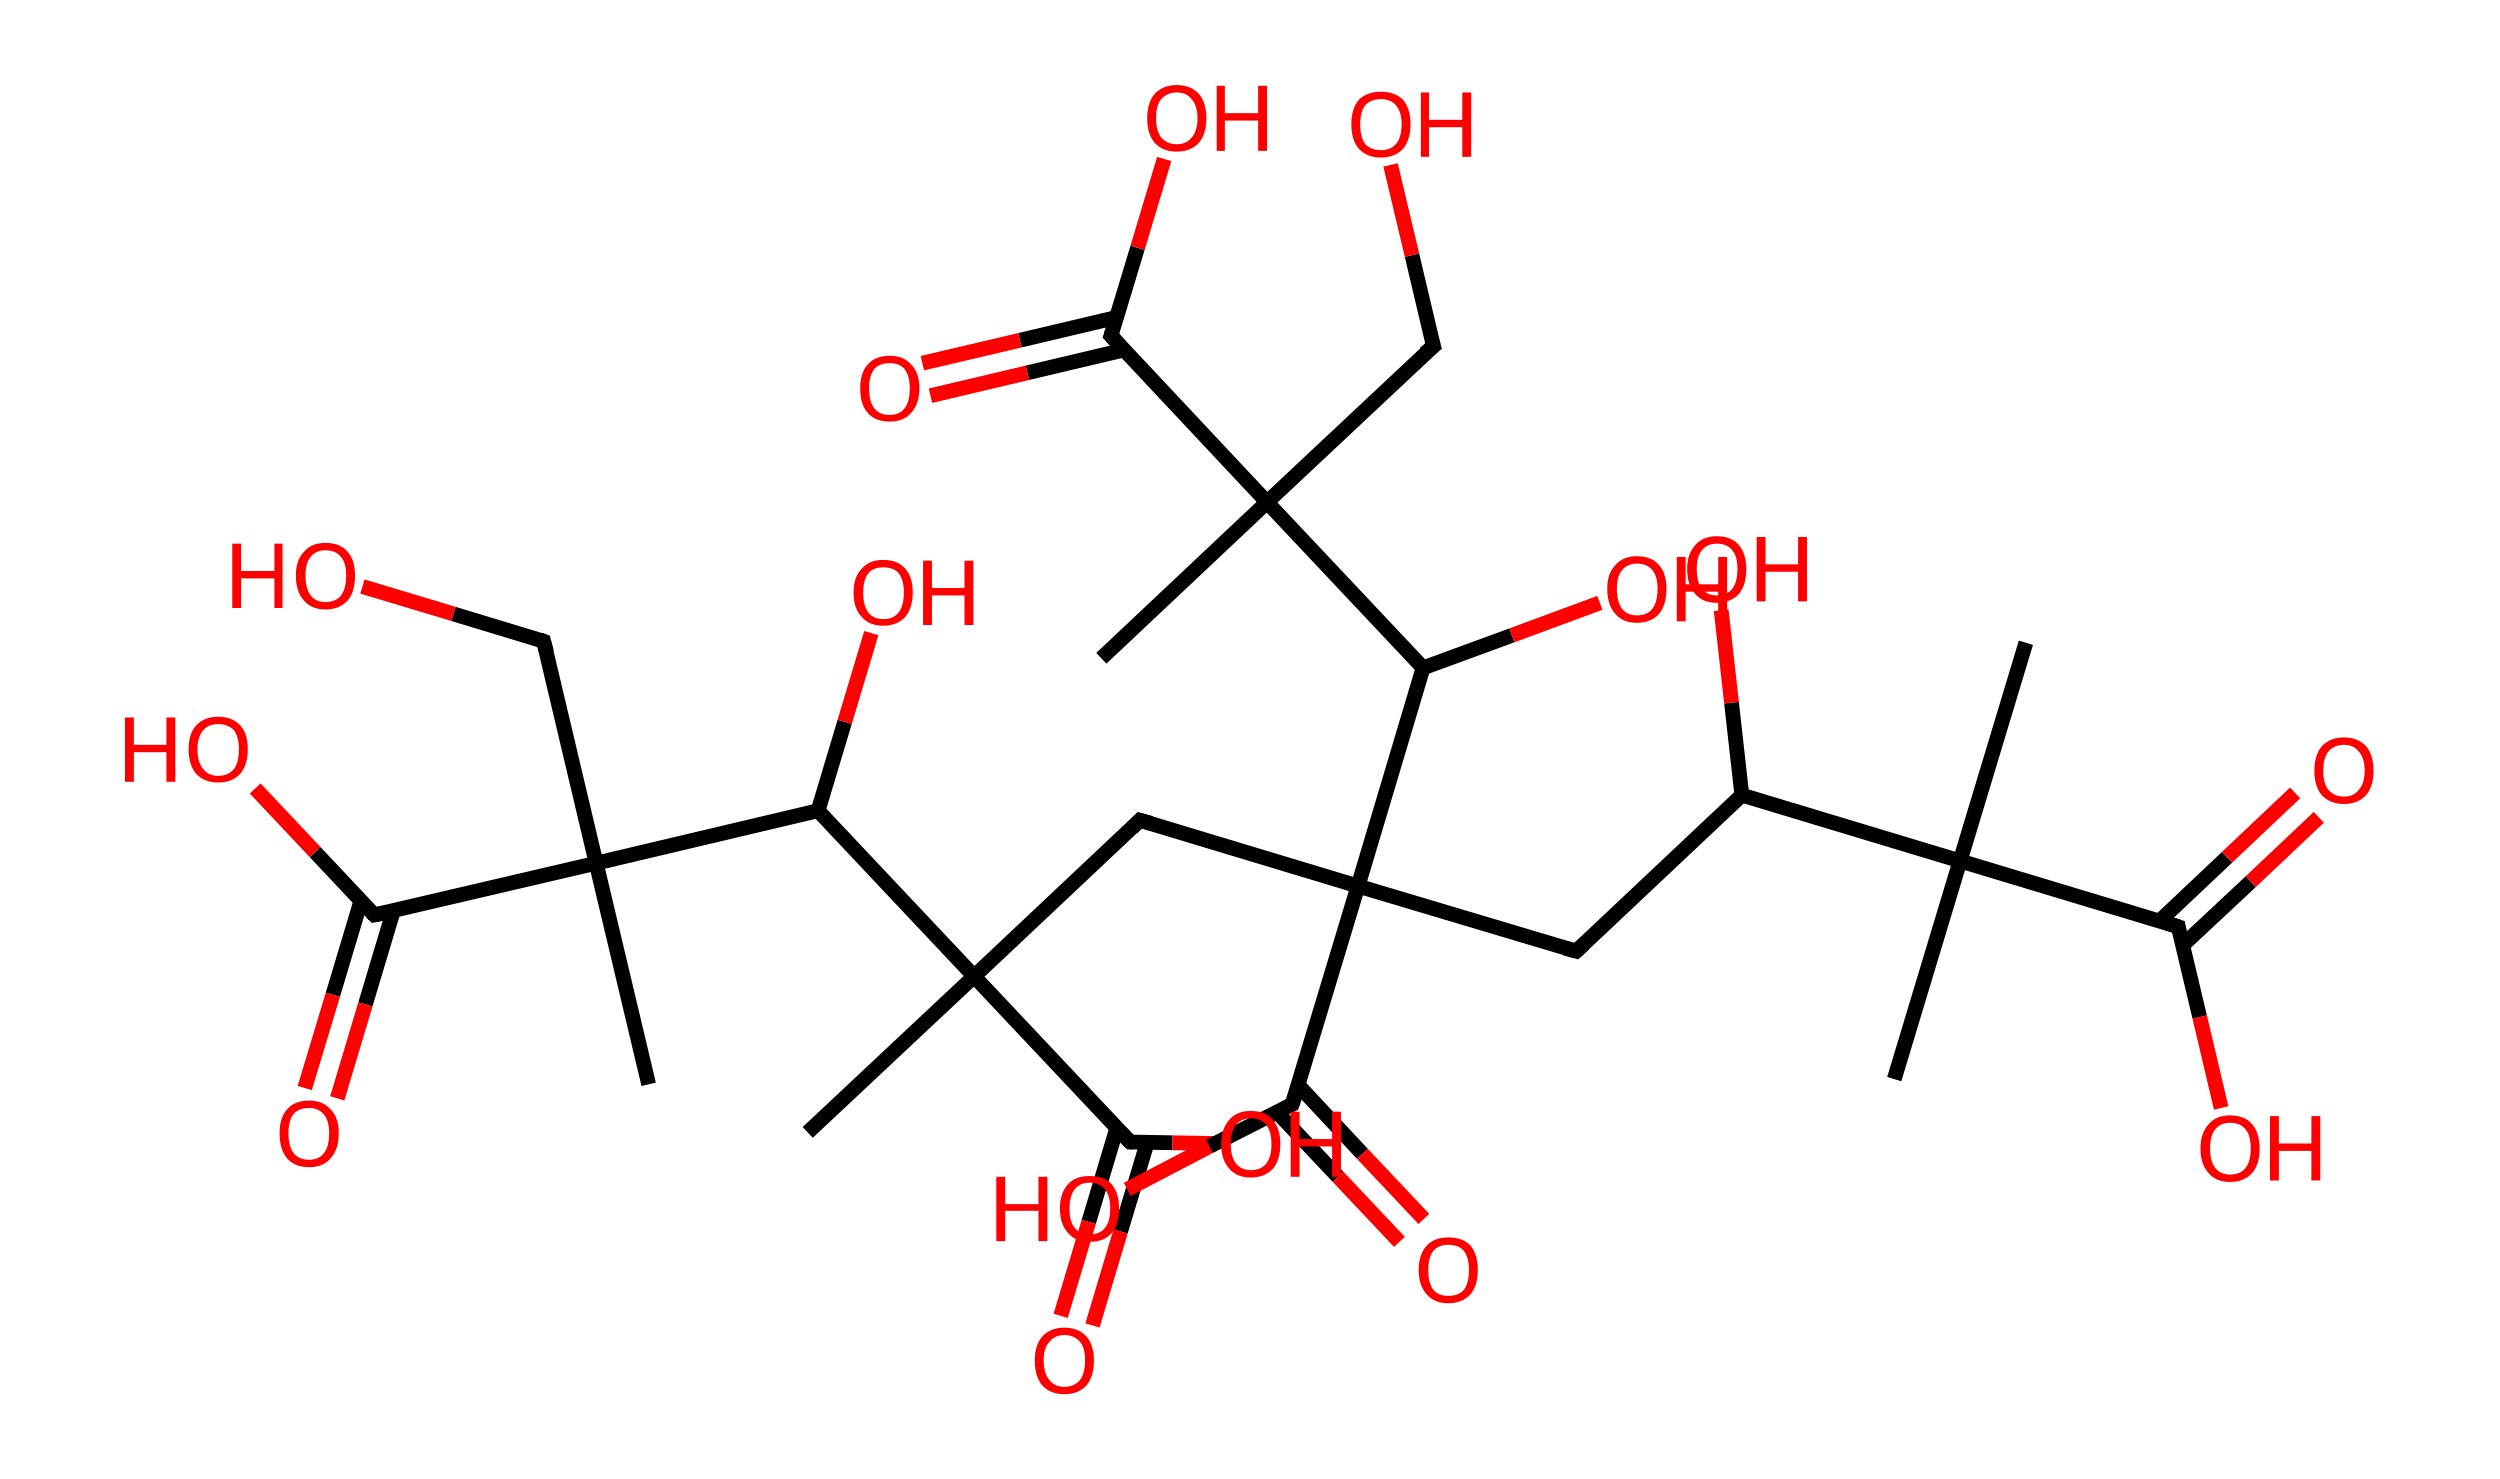 <?xml version='1.0' encoding='ASCII' standalone='yes'?>
<svg xmlns="http://www.w3.org/2000/svg" xmlns:rdkit="http://www.rdkit.org/xml" xmlns:xlink="http://www.w3.org/1999/xlink" version="1.1" baseProfile="full" xml:space="preserve" width="338px" height="200px" viewBox="0 0 338 200">
<!-- END OF HEADER -->
<rect style="opacity:1.0;fill:#FFFFFF;stroke:none" width="338.0" height="200.0" x="0.0" y="0.0"> </rect>
<path class="bond-0 atom-0 atom-1" d="M 273.9,86.9 L 265.0,116.4" style="fill:none;fill-rule:evenodd;stroke:#000000;stroke-width:2.0px;stroke-linecap:butt;stroke-linejoin:miter;stroke-opacity:1"/>
<path class="bond-1 atom-1 atom-2" d="M 265.0,116.4 L 256.1,145.9" style="fill:none;fill-rule:evenodd;stroke:#000000;stroke-width:2.0px;stroke-linecap:butt;stroke-linejoin:miter;stroke-opacity:1"/>
<path class="bond-2 atom-1 atom-3" d="M 265.0,116.4 L 294.5,125.3" style="fill:none;fill-rule:evenodd;stroke:#000000;stroke-width:2.0px;stroke-linecap:butt;stroke-linejoin:miter;stroke-opacity:1"/>
<path class="bond-3 atom-3 atom-4" d="M 295.1,127.8 L 304.3,119.2" style="fill:none;fill-rule:evenodd;stroke:#000000;stroke-width:2.0px;stroke-linecap:butt;stroke-linejoin:miter;stroke-opacity:1"/>
<path class="bond-3 atom-3 atom-4" d="M 304.3,119.2 L 313.5,110.5" style="fill:none;fill-rule:evenodd;stroke:#FF0000;stroke-width:2.0px;stroke-linecap:butt;stroke-linejoin:miter;stroke-opacity:1"/>
<path class="bond-3 atom-3 atom-4" d="M 292.0,124.5 L 301.1,115.9" style="fill:none;fill-rule:evenodd;stroke:#000000;stroke-width:2.0px;stroke-linecap:butt;stroke-linejoin:miter;stroke-opacity:1"/>
<path class="bond-3 atom-3 atom-4" d="M 301.1,115.9 L 310.3,107.2" style="fill:none;fill-rule:evenodd;stroke:#FF0000;stroke-width:2.0px;stroke-linecap:butt;stroke-linejoin:miter;stroke-opacity:1"/>
<path class="bond-4 atom-3 atom-5" d="M 294.5,125.3 L 297.4,137.5" style="fill:none;fill-rule:evenodd;stroke:#000000;stroke-width:2.0px;stroke-linecap:butt;stroke-linejoin:miter;stroke-opacity:1"/>
<path class="bond-4 atom-3 atom-5" d="M 297.4,137.5 L 300.3,149.8" style="fill:none;fill-rule:evenodd;stroke:#FF0000;stroke-width:2.0px;stroke-linecap:butt;stroke-linejoin:miter;stroke-opacity:1"/>
<path class="bond-5 atom-1 atom-6" d="M 265.0,116.4 L 235.5,107.5" style="fill:none;fill-rule:evenodd;stroke:#000000;stroke-width:2.0px;stroke-linecap:butt;stroke-linejoin:miter;stroke-opacity:1"/>
<path class="bond-6 atom-6 atom-7" d="M 235.5,107.5 L 234.1,95.0" style="fill:none;fill-rule:evenodd;stroke:#000000;stroke-width:2.0px;stroke-linecap:butt;stroke-linejoin:miter;stroke-opacity:1"/>
<path class="bond-6 atom-6 atom-7" d="M 234.1,95.0 L 232.7,82.5" style="fill:none;fill-rule:evenodd;stroke:#FF0000;stroke-width:2.0px;stroke-linecap:butt;stroke-linejoin:miter;stroke-opacity:1"/>
<path class="bond-7 atom-6 atom-8" d="M 235.5,107.5 L 213.1,128.6" style="fill:none;fill-rule:evenodd;stroke:#000000;stroke-width:2.0px;stroke-linecap:butt;stroke-linejoin:miter;stroke-opacity:1"/>
<path class="bond-8 atom-8 atom-9" d="M 213.1,128.6 L 183.6,119.8" style="fill:none;fill-rule:evenodd;stroke:#000000;stroke-width:2.0px;stroke-linecap:butt;stroke-linejoin:miter;stroke-opacity:1"/>
<path class="bond-9 atom-9 atom-10" d="M 183.6,119.8 L 154.1,110.9" style="fill:none;fill-rule:evenodd;stroke:#000000;stroke-width:2.0px;stroke-linecap:butt;stroke-linejoin:miter;stroke-opacity:1"/>
<path class="bond-10 atom-10 atom-11" d="M 154.1,110.9 L 131.7,132.0" style="fill:none;fill-rule:evenodd;stroke:#000000;stroke-width:2.0px;stroke-linecap:butt;stroke-linejoin:miter;stroke-opacity:1"/>
<path class="bond-11 atom-11 atom-12" d="M 131.7,132.0 L 109.2,153.1" style="fill:none;fill-rule:evenodd;stroke:#000000;stroke-width:2.0px;stroke-linecap:butt;stroke-linejoin:miter;stroke-opacity:1"/>
<path class="bond-12 atom-11 atom-13" d="M 131.7,132.0 L 152.8,154.4" style="fill:none;fill-rule:evenodd;stroke:#000000;stroke-width:2.0px;stroke-linecap:butt;stroke-linejoin:miter;stroke-opacity:1"/>
<path class="bond-13 atom-13 atom-14" d="M 151.0,152.5 L 147.2,165.2" style="fill:none;fill-rule:evenodd;stroke:#000000;stroke-width:2.0px;stroke-linecap:butt;stroke-linejoin:miter;stroke-opacity:1"/>
<path class="bond-13 atom-13 atom-14" d="M 147.2,165.2 L 143.4,177.9" style="fill:none;fill-rule:evenodd;stroke:#FF0000;stroke-width:2.0px;stroke-linecap:butt;stroke-linejoin:miter;stroke-opacity:1"/>
<path class="bond-13 atom-13 atom-14" d="M 155.1,154.5 L 151.5,166.5" style="fill:none;fill-rule:evenodd;stroke:#000000;stroke-width:2.0px;stroke-linecap:butt;stroke-linejoin:miter;stroke-opacity:1"/>
<path class="bond-13 atom-13 atom-14" d="M 151.5,166.5 L 147.7,179.2" style="fill:none;fill-rule:evenodd;stroke:#FF0000;stroke-width:2.0px;stroke-linecap:butt;stroke-linejoin:miter;stroke-opacity:1"/>
<path class="bond-14 atom-13 atom-15" d="M 152.8,154.4 L 158.5,154.5" style="fill:none;fill-rule:evenodd;stroke:#000000;stroke-width:2.0px;stroke-linecap:butt;stroke-linejoin:miter;stroke-opacity:1"/>
<path class="bond-14 atom-13 atom-15" d="M 158.5,154.5 L 164.1,154.6" style="fill:none;fill-rule:evenodd;stroke:#FF0000;stroke-width:2.0px;stroke-linecap:butt;stroke-linejoin:miter;stroke-opacity:1"/>
<path class="bond-15 atom-11 atom-16" d="M 131.7,132.0 L 110.6,109.6" style="fill:none;fill-rule:evenodd;stroke:#000000;stroke-width:2.0px;stroke-linecap:butt;stroke-linejoin:miter;stroke-opacity:1"/>
<path class="bond-16 atom-16 atom-17" d="M 110.6,109.6 L 114.2,97.6" style="fill:none;fill-rule:evenodd;stroke:#000000;stroke-width:2.0px;stroke-linecap:butt;stroke-linejoin:miter;stroke-opacity:1"/>
<path class="bond-16 atom-16 atom-17" d="M 114.2,97.6 L 117.8,85.6" style="fill:none;fill-rule:evenodd;stroke:#FF0000;stroke-width:2.0px;stroke-linecap:butt;stroke-linejoin:miter;stroke-opacity:1"/>
<path class="bond-17 atom-16 atom-18" d="M 110.6,109.6 L 80.6,116.7" style="fill:none;fill-rule:evenodd;stroke:#000000;stroke-width:2.0px;stroke-linecap:butt;stroke-linejoin:miter;stroke-opacity:1"/>
<path class="bond-18 atom-18 atom-19" d="M 80.6,116.7 L 87.7,146.6" style="fill:none;fill-rule:evenodd;stroke:#000000;stroke-width:2.0px;stroke-linecap:butt;stroke-linejoin:miter;stroke-opacity:1"/>
<path class="bond-19 atom-18 atom-20" d="M 80.6,116.7 L 73.5,86.7" style="fill:none;fill-rule:evenodd;stroke:#000000;stroke-width:2.0px;stroke-linecap:butt;stroke-linejoin:miter;stroke-opacity:1"/>
<path class="bond-20 atom-20 atom-21" d="M 73.5,86.7 L 61.3,83.0" style="fill:none;fill-rule:evenodd;stroke:#000000;stroke-width:2.0px;stroke-linecap:butt;stroke-linejoin:miter;stroke-opacity:1"/>
<path class="bond-20 atom-20 atom-21" d="M 61.3,83.0 L 49.0,79.3" style="fill:none;fill-rule:evenodd;stroke:#FF0000;stroke-width:2.0px;stroke-linecap:butt;stroke-linejoin:miter;stroke-opacity:1"/>
<path class="bond-21 atom-18 atom-22" d="M 80.6,116.7 L 50.6,123.7" style="fill:none;fill-rule:evenodd;stroke:#000000;stroke-width:2.0px;stroke-linecap:butt;stroke-linejoin:miter;stroke-opacity:1"/>
<path class="bond-22 atom-22 atom-23" d="M 48.8,121.8 L 45.0,134.5" style="fill:none;fill-rule:evenodd;stroke:#000000;stroke-width:2.0px;stroke-linecap:butt;stroke-linejoin:miter;stroke-opacity:1"/>
<path class="bond-22 atom-22 atom-23" d="M 45.0,134.5 L 41.2,147.1" style="fill:none;fill-rule:evenodd;stroke:#FF0000;stroke-width:2.0px;stroke-linecap:butt;stroke-linejoin:miter;stroke-opacity:1"/>
<path class="bond-22 atom-22 atom-23" d="M 53.2,123.1 L 49.4,135.8" style="fill:none;fill-rule:evenodd;stroke:#000000;stroke-width:2.0px;stroke-linecap:butt;stroke-linejoin:miter;stroke-opacity:1"/>
<path class="bond-22 atom-22 atom-23" d="M 49.4,135.8 L 45.6,148.5" style="fill:none;fill-rule:evenodd;stroke:#FF0000;stroke-width:2.0px;stroke-linecap:butt;stroke-linejoin:miter;stroke-opacity:1"/>
<path class="bond-23 atom-22 atom-24" d="M 50.6,123.7 L 42.6,115.2" style="fill:none;fill-rule:evenodd;stroke:#000000;stroke-width:2.0px;stroke-linecap:butt;stroke-linejoin:miter;stroke-opacity:1"/>
<path class="bond-23 atom-22 atom-24" d="M 42.6,115.2 L 34.5,106.6" style="fill:none;fill-rule:evenodd;stroke:#FF0000;stroke-width:2.0px;stroke-linecap:butt;stroke-linejoin:miter;stroke-opacity:1"/>
<path class="bond-24 atom-9 atom-25" d="M 183.6,119.8 L 174.7,149.3" style="fill:none;fill-rule:evenodd;stroke:#000000;stroke-width:2.0px;stroke-linecap:butt;stroke-linejoin:miter;stroke-opacity:1"/>
<path class="bond-25 atom-25 atom-26" d="M 172.6,150.3 L 180.9,159.1" style="fill:none;fill-rule:evenodd;stroke:#000000;stroke-width:2.0px;stroke-linecap:butt;stroke-linejoin:miter;stroke-opacity:1"/>
<path class="bond-25 atom-25 atom-26" d="M 180.9,159.1 L 189.2,167.9" style="fill:none;fill-rule:evenodd;stroke:#FF0000;stroke-width:2.0px;stroke-linecap:butt;stroke-linejoin:miter;stroke-opacity:1"/>
<path class="bond-25 atom-25 atom-26" d="M 175.5,146.7 L 184.2,156.0" style="fill:none;fill-rule:evenodd;stroke:#000000;stroke-width:2.0px;stroke-linecap:butt;stroke-linejoin:miter;stroke-opacity:1"/>
<path class="bond-25 atom-25 atom-26" d="M 184.2,156.0 L 192.5,164.8" style="fill:none;fill-rule:evenodd;stroke:#FF0000;stroke-width:2.0px;stroke-linecap:butt;stroke-linejoin:miter;stroke-opacity:1"/>
<path class="bond-26 atom-25 atom-27" d="M 174.7,149.3 L 163.5,155.0" style="fill:none;fill-rule:evenodd;stroke:#000000;stroke-width:2.0px;stroke-linecap:butt;stroke-linejoin:miter;stroke-opacity:1"/>
<path class="bond-26 atom-25 atom-27" d="M 163.5,155.0 L 152.4,160.8" style="fill:none;fill-rule:evenodd;stroke:#FF0000;stroke-width:2.0px;stroke-linecap:butt;stroke-linejoin:miter;stroke-opacity:1"/>
<path class="bond-27 atom-9 atom-28" d="M 183.6,119.8 L 192.4,90.3" style="fill:none;fill-rule:evenodd;stroke:#000000;stroke-width:2.0px;stroke-linecap:butt;stroke-linejoin:miter;stroke-opacity:1"/>
<path class="bond-28 atom-28 atom-29" d="M 192.4,90.3 L 204.4,85.9" style="fill:none;fill-rule:evenodd;stroke:#000000;stroke-width:2.0px;stroke-linecap:butt;stroke-linejoin:miter;stroke-opacity:1"/>
<path class="bond-28 atom-28 atom-29" d="M 204.4,85.9 L 216.3,81.5" style="fill:none;fill-rule:evenodd;stroke:#FF0000;stroke-width:2.0px;stroke-linecap:butt;stroke-linejoin:miter;stroke-opacity:1"/>
<path class="bond-29 atom-28 atom-30" d="M 192.4,90.3 L 171.3,67.9" style="fill:none;fill-rule:evenodd;stroke:#000000;stroke-width:2.0px;stroke-linecap:butt;stroke-linejoin:miter;stroke-opacity:1"/>
<path class="bond-30 atom-30 atom-31" d="M 171.3,67.9 L 148.9,89.0" style="fill:none;fill-rule:evenodd;stroke:#000000;stroke-width:2.0px;stroke-linecap:butt;stroke-linejoin:miter;stroke-opacity:1"/>
<path class="bond-31 atom-30 atom-32" d="M 171.3,67.9 L 193.8,46.8" style="fill:none;fill-rule:evenodd;stroke:#000000;stroke-width:2.0px;stroke-linecap:butt;stroke-linejoin:miter;stroke-opacity:1"/>
<path class="bond-32 atom-32 atom-33" d="M 193.8,46.8 L 190.9,34.5" style="fill:none;fill-rule:evenodd;stroke:#000000;stroke-width:2.0px;stroke-linecap:butt;stroke-linejoin:miter;stroke-opacity:1"/>
<path class="bond-32 atom-32 atom-33" d="M 190.9,34.5 L 188.0,22.3" style="fill:none;fill-rule:evenodd;stroke:#FF0000;stroke-width:2.0px;stroke-linecap:butt;stroke-linejoin:miter;stroke-opacity:1"/>
<path class="bond-33 atom-30 atom-34" d="M 171.3,67.9 L 150.2,45.4" style="fill:none;fill-rule:evenodd;stroke:#000000;stroke-width:2.0px;stroke-linecap:butt;stroke-linejoin:miter;stroke-opacity:1"/>
<path class="bond-34 atom-34 atom-35" d="M 151.0,42.9 L 137.9,46.0" style="fill:none;fill-rule:evenodd;stroke:#000000;stroke-width:2.0px;stroke-linecap:butt;stroke-linejoin:miter;stroke-opacity:1"/>
<path class="bond-34 atom-34 atom-35" d="M 137.9,46.0 L 124.7,49.1" style="fill:none;fill-rule:evenodd;stroke:#FF0000;stroke-width:2.0px;stroke-linecap:butt;stroke-linejoin:miter;stroke-opacity:1"/>
<path class="bond-34 atom-34 atom-35" d="M 152.0,47.3 L 138.9,50.4" style="fill:none;fill-rule:evenodd;stroke:#000000;stroke-width:2.0px;stroke-linecap:butt;stroke-linejoin:miter;stroke-opacity:1"/>
<path class="bond-34 atom-34 atom-35" d="M 138.9,50.4 L 125.8,53.5" style="fill:none;fill-rule:evenodd;stroke:#FF0000;stroke-width:2.0px;stroke-linecap:butt;stroke-linejoin:miter;stroke-opacity:1"/>
<path class="bond-35 atom-34 atom-36" d="M 150.2,45.4 L 153.8,33.5" style="fill:none;fill-rule:evenodd;stroke:#000000;stroke-width:2.0px;stroke-linecap:butt;stroke-linejoin:miter;stroke-opacity:1"/>
<path class="bond-35 atom-34 atom-36" d="M 153.8,33.5 L 157.4,21.5" style="fill:none;fill-rule:evenodd;stroke:#FF0000;stroke-width:2.0px;stroke-linecap:butt;stroke-linejoin:miter;stroke-opacity:1"/>
<path d="M 293.0,124.8 L 294.5,125.3 L 294.6,125.9" style="fill:none;stroke:#000000;stroke-width:2.0px;stroke-linecap:butt;stroke-linejoin:miter;stroke-opacity:1;"/>
<path d="M 214.2,127.6 L 213.1,128.6 L 211.6,128.2" style="fill:none;stroke:#000000;stroke-width:2.0px;stroke-linecap:butt;stroke-linejoin:miter;stroke-opacity:1;"/>
<path d="M 155.6,111.3 L 154.1,110.9 L 153.0,112.0" style="fill:none;stroke:#000000;stroke-width:2.0px;stroke-linecap:butt;stroke-linejoin:miter;stroke-opacity:1;"/>
<path d="M 151.7,153.3 L 152.8,154.4 L 153.1,154.4" style="fill:none;stroke:#000000;stroke-width:2.0px;stroke-linecap:butt;stroke-linejoin:miter;stroke-opacity:1;"/>
<path d="M 73.9,88.2 L 73.5,86.7 L 72.9,86.5" style="fill:none;stroke:#000000;stroke-width:2.0px;stroke-linecap:butt;stroke-linejoin:miter;stroke-opacity:1;"/>
<path d="M 52.1,123.4 L 50.6,123.7 L 50.2,123.3" style="fill:none;stroke:#000000;stroke-width:2.0px;stroke-linecap:butt;stroke-linejoin:miter;stroke-opacity:1;"/>
<path d="M 175.2,147.8 L 174.7,149.3 L 174.2,149.5" style="fill:none;stroke:#000000;stroke-width:2.0px;stroke-linecap:butt;stroke-linejoin:miter;stroke-opacity:1;"/>
<path d="M 192.6,47.8 L 193.8,46.8 L 193.6,46.1" style="fill:none;stroke:#000000;stroke-width:2.0px;stroke-linecap:butt;stroke-linejoin:miter;stroke-opacity:1;"/>
<path d="M 151.3,46.6 L 150.2,45.4 L 150.4,44.8" style="fill:none;stroke:#000000;stroke-width:2.0px;stroke-linecap:butt;stroke-linejoin:miter;stroke-opacity:1;"/>
<path class="atom-4" d="M 312.9 104.2 Q 312.9 102.1, 313.9 100.9 Q 315.0 99.7, 316.9 99.7 Q 318.8 99.7, 319.9 100.9 Q 320.9 102.1, 320.9 104.2 Q 320.9 106.3, 319.9 107.5 Q 318.8 108.7, 316.9 108.7 Q 315.0 108.7, 313.9 107.5 Q 312.9 106.3, 312.9 104.2 M 316.9 107.7 Q 318.2 107.7, 318.9 106.8 Q 319.7 105.9, 319.7 104.2 Q 319.7 102.5, 318.9 101.6 Q 318.2 100.7, 316.9 100.7 Q 315.6 100.7, 314.8 101.6 Q 314.1 102.5, 314.1 104.2 Q 314.1 105.9, 314.8 106.8 Q 315.6 107.7, 316.9 107.7 " fill="#FF0000"/>
<path class="atom-5" d="M 297.5 155.3 Q 297.5 153.2, 298.6 152.0 Q 299.6 150.8, 301.5 150.8 Q 303.5 150.8, 304.5 152.0 Q 305.5 153.2, 305.5 155.3 Q 305.5 157.4, 304.5 158.6 Q 303.4 159.8, 301.5 159.8 Q 299.6 159.8, 298.6 158.6 Q 297.5 157.4, 297.5 155.3 M 301.5 158.8 Q 302.9 158.8, 303.6 157.9 Q 304.3 157.0, 304.3 155.3 Q 304.3 153.5, 303.6 152.7 Q 302.9 151.8, 301.5 151.8 Q 300.2 151.8, 299.5 152.7 Q 298.8 153.5, 298.8 155.3 Q 298.8 157.0, 299.5 157.9 Q 300.2 158.8, 301.5 158.8 " fill="#FF0000"/>
<path class="atom-5" d="M 306.9 150.9 L 308.1 150.9 L 308.1 154.6 L 312.5 154.6 L 312.5 150.9 L 313.7 150.9 L 313.7 159.6 L 312.5 159.6 L 312.5 155.6 L 308.1 155.6 L 308.1 159.6 L 306.9 159.6 L 306.9 150.9 " fill="#FF0000"/>
<path class="atom-7" d="M 228.1 76.9 Q 228.1 74.9, 229.2 73.7 Q 230.2 72.5, 232.1 72.5 Q 234.1 72.5, 235.1 73.7 Q 236.1 74.9, 236.1 76.9 Q 236.1 79.1, 235.1 80.3 Q 234.0 81.5, 232.1 81.5 Q 230.2 81.5, 229.2 80.3 Q 228.1 79.1, 228.1 76.9 M 232.1 80.5 Q 233.5 80.5, 234.2 79.6 Q 234.9 78.7, 234.9 76.9 Q 234.9 75.2, 234.2 74.4 Q 233.5 73.5, 232.1 73.5 Q 230.8 73.5, 230.1 74.4 Q 229.4 75.2, 229.4 76.9 Q 229.4 78.7, 230.1 79.6 Q 230.8 80.5, 232.1 80.5 " fill="#FF0000"/>
<path class="atom-7" d="M 237.5 72.6 L 238.7 72.6 L 238.7 76.3 L 243.1 76.3 L 243.1 72.6 L 244.3 72.6 L 244.3 81.3 L 243.1 81.3 L 243.1 77.3 L 238.7 77.3 L 238.7 81.3 L 237.5 81.3 L 237.5 72.6 " fill="#FF0000"/>
<path class="atom-14" d="M 139.9 183.9 Q 139.9 181.9, 140.9 180.7 Q 142.0 179.5, 143.9 179.5 Q 145.8 179.5, 146.9 180.7 Q 147.9 181.9, 147.9 183.9 Q 147.9 186.1, 146.9 187.3 Q 145.8 188.5, 143.9 188.5 Q 142.0 188.5, 140.9 187.3 Q 139.9 186.1, 139.9 183.9 M 143.9 187.5 Q 145.2 187.5, 146.0 186.6 Q 146.7 185.7, 146.7 183.9 Q 146.7 182.2, 146.0 181.4 Q 145.2 180.5, 143.9 180.5 Q 142.6 180.5, 141.9 181.4 Q 141.1 182.2, 141.1 183.9 Q 141.1 185.7, 141.9 186.6 Q 142.6 187.5, 143.9 187.5 " fill="#FF0000"/>
<path class="atom-15" d="M 165.1 154.7 Q 165.1 152.6, 166.2 151.4 Q 167.2 150.2, 169.1 150.2 Q 171.1 150.2, 172.1 151.4 Q 173.1 152.6, 173.1 154.7 Q 173.1 156.8, 172.1 158.0 Q 171.0 159.2, 169.1 159.2 Q 167.2 159.2, 166.2 158.0 Q 165.1 156.8, 165.1 154.7 M 169.1 158.2 Q 170.5 158.2, 171.2 157.3 Q 171.9 156.4, 171.9 154.7 Q 171.9 153.0, 171.2 152.1 Q 170.5 151.2, 169.1 151.2 Q 167.8 151.2, 167.1 152.1 Q 166.4 152.9, 166.4 154.7 Q 166.4 156.4, 167.1 157.3 Q 167.8 158.2, 169.1 158.2 " fill="#FF0000"/>
<path class="atom-15" d="M 174.5 150.3 L 175.7 150.3 L 175.7 154.0 L 180.1 154.0 L 180.1 150.3 L 181.3 150.3 L 181.3 159.1 L 180.1 159.1 L 180.1 155.0 L 175.7 155.0 L 175.7 159.1 L 174.5 159.1 L 174.5 150.3 " fill="#FF0000"/>
<path class="atom-17" d="M 115.4 80.1 Q 115.4 78.0, 116.5 76.9 Q 117.5 75.7, 119.4 75.7 Q 121.4 75.7, 122.4 76.9 Q 123.4 78.0, 123.4 80.1 Q 123.4 82.2, 122.4 83.4 Q 121.3 84.6, 119.4 84.6 Q 117.5 84.6, 116.5 83.4 Q 115.4 82.3, 115.4 80.1 M 119.4 83.7 Q 120.8 83.7, 121.5 82.8 Q 122.2 81.9, 122.2 80.1 Q 122.2 78.4, 121.5 77.5 Q 120.8 76.7, 119.4 76.7 Q 118.1 76.7, 117.4 77.5 Q 116.7 78.4, 116.7 80.1 Q 116.7 81.9, 117.4 82.8 Q 118.1 83.7, 119.4 83.7 " fill="#FF0000"/>
<path class="atom-17" d="M 124.8 75.8 L 126.0 75.8 L 126.0 79.5 L 130.4 79.5 L 130.4 75.8 L 131.6 75.8 L 131.6 84.5 L 130.4 84.5 L 130.4 80.5 L 126.0 80.5 L 126.0 84.5 L 124.8 84.5 L 124.8 75.8 " fill="#FF0000"/>
<path class="atom-21" d="M 31.4 73.5 L 32.6 73.5 L 32.6 77.2 L 37.1 77.2 L 37.1 73.5 L 38.2 73.5 L 38.2 82.2 L 37.1 82.2 L 37.1 78.2 L 32.6 78.2 L 32.6 82.2 L 31.4 82.2 L 31.4 73.5 " fill="#FF0000"/>
<path class="atom-21" d="M 40.0 77.8 Q 40.0 75.7, 41.1 74.6 Q 42.1 73.4, 44.0 73.4 Q 46.0 73.4, 47.0 74.6 Q 48.0 75.7, 48.0 77.8 Q 48.0 80.0, 47.0 81.2 Q 45.9 82.4, 44.0 82.4 Q 42.1 82.4, 41.1 81.2 Q 40.0 80.0, 40.0 77.8 M 44.0 81.4 Q 45.4 81.4, 46.1 80.5 Q 46.8 79.6, 46.8 77.8 Q 46.8 76.1, 46.1 75.3 Q 45.4 74.4, 44.0 74.4 Q 42.7 74.4, 42.0 75.3 Q 41.3 76.1, 41.3 77.8 Q 41.3 79.6, 42.0 80.5 Q 42.7 81.4, 44.0 81.4 " fill="#FF0000"/>
<path class="atom-23" d="M 37.8 153.2 Q 37.8 151.1, 38.8 150.0 Q 39.8 148.8, 41.8 148.8 Q 43.7 148.8, 44.7 150.0 Q 45.8 151.1, 45.8 153.2 Q 45.8 155.4, 44.7 156.6 Q 43.7 157.8, 41.8 157.8 Q 39.8 157.8, 38.8 156.6 Q 37.8 155.4, 37.8 153.2 M 41.8 156.8 Q 43.1 156.8, 43.8 155.9 Q 44.5 155.0, 44.5 153.2 Q 44.5 151.5, 43.8 150.7 Q 43.1 149.8, 41.8 149.8 Q 40.4 149.8, 39.7 150.6 Q 39.0 151.5, 39.0 153.2 Q 39.0 155.0, 39.7 155.9 Q 40.4 156.8, 41.8 156.8 " fill="#FF0000"/>
<path class="atom-24" d="M 16.9 97.0 L 18.1 97.0 L 18.1 100.7 L 22.5 100.7 L 22.5 97.0 L 23.7 97.0 L 23.7 105.7 L 22.5 105.7 L 22.5 101.7 L 18.1 101.7 L 18.1 105.7 L 16.9 105.7 L 16.9 97.0 " fill="#FF0000"/>
<path class="atom-24" d="M 25.5 101.3 Q 25.5 99.2, 26.5 98.1 Q 27.6 96.9, 29.5 96.9 Q 31.4 96.9, 32.5 98.1 Q 33.5 99.2, 33.5 101.3 Q 33.5 103.4, 32.5 104.6 Q 31.4 105.8, 29.5 105.8 Q 27.6 105.8, 26.5 104.6 Q 25.5 103.4, 25.5 101.3 M 29.5 104.9 Q 30.8 104.9, 31.6 104.0 Q 32.3 103.1, 32.3 101.3 Q 32.3 99.6, 31.6 98.7 Q 30.8 97.9, 29.5 97.9 Q 28.2 97.9, 27.5 98.7 Q 26.7 99.6, 26.7 101.3 Q 26.7 103.1, 27.5 104.0 Q 28.2 104.9, 29.5 104.9 " fill="#FF0000"/>
<path class="atom-26" d="M 191.8 171.7 Q 191.8 169.6, 192.9 168.4 Q 193.9 167.3, 195.8 167.3 Q 197.8 167.3, 198.8 168.4 Q 199.8 169.6, 199.8 171.7 Q 199.8 173.8, 198.8 175.0 Q 197.7 176.2, 195.8 176.2 Q 193.9 176.2, 192.9 175.0 Q 191.8 173.8, 191.8 171.7 M 195.8 175.2 Q 197.2 175.2, 197.9 174.4 Q 198.6 173.5, 198.6 171.7 Q 198.6 170.0, 197.9 169.1 Q 197.2 168.3, 195.8 168.3 Q 194.5 168.3, 193.8 169.1 Q 193.1 170.0, 193.1 171.7 Q 193.1 173.5, 193.8 174.4 Q 194.5 175.2, 195.8 175.2 " fill="#FF0000"/>
<path class="atom-27" d="M 134.7 159.1 L 135.9 159.1 L 135.9 162.8 L 140.4 162.8 L 140.4 159.1 L 141.6 159.1 L 141.6 167.8 L 140.4 167.8 L 140.4 163.7 L 135.9 163.7 L 135.9 167.8 L 134.7 167.8 L 134.7 159.1 " fill="#FF0000"/>
<path class="atom-27" d="M 143.3 163.4 Q 143.3 161.3, 144.4 160.1 Q 145.4 159.0, 147.3 159.0 Q 149.3 159.0, 150.3 160.1 Q 151.3 161.3, 151.3 163.4 Q 151.3 165.5, 150.3 166.7 Q 149.3 167.9, 147.3 167.9 Q 145.4 167.9, 144.4 166.7 Q 143.3 165.5, 143.3 163.4 M 147.3 166.9 Q 148.7 166.9, 149.4 166.0 Q 150.1 165.1, 150.1 163.4 Q 150.1 161.7, 149.4 160.8 Q 148.7 159.9, 147.3 159.9 Q 146.0 159.9, 145.3 160.8 Q 144.6 161.7, 144.6 163.4 Q 144.6 165.2, 145.3 166.0 Q 146.0 166.9, 147.3 166.9 " fill="#FF0000"/>
<path class="atom-29" d="M 217.3 79.6 Q 217.3 77.5, 218.4 76.4 Q 219.4 75.2, 221.3 75.2 Q 223.3 75.2, 224.3 76.4 Q 225.3 77.5, 225.3 79.6 Q 225.3 81.8, 224.3 83.0 Q 223.2 84.2, 221.3 84.2 Q 219.4 84.2, 218.4 83.0 Q 217.3 81.8, 217.3 79.6 M 221.3 83.2 Q 222.7 83.2, 223.4 82.3 Q 224.1 81.4, 224.1 79.6 Q 224.1 77.9, 223.4 77.1 Q 222.7 76.2, 221.3 76.2 Q 220.0 76.2, 219.3 77.1 Q 218.6 77.9, 218.6 79.6 Q 218.6 81.4, 219.3 82.3 Q 220.0 83.2, 221.3 83.2 " fill="#FF0000"/>
<path class="atom-29" d="M 226.7 75.3 L 227.9 75.3 L 227.9 79.0 L 232.3 79.0 L 232.3 75.3 L 233.5 75.3 L 233.5 84.0 L 232.3 84.0 L 232.3 80.0 L 227.9 80.0 L 227.9 84.0 L 226.7 84.0 L 226.7 75.3 " fill="#FF0000"/>
<path class="atom-33" d="M 182.7 16.8 Q 182.7 14.7, 183.7 13.5 Q 184.8 12.4, 186.7 12.4 Q 188.6 12.4, 189.7 13.5 Q 190.7 14.7, 190.7 16.8 Q 190.7 18.9, 189.7 20.1 Q 188.6 21.3, 186.7 21.3 Q 184.8 21.3, 183.7 20.1 Q 182.7 18.9, 182.7 16.8 M 186.7 20.3 Q 188.0 20.3, 188.7 19.5 Q 189.5 18.6, 189.5 16.8 Q 189.5 15.1, 188.7 14.2 Q 188.0 13.4, 186.7 13.4 Q 185.4 13.4, 184.6 14.2 Q 183.9 15.1, 183.9 16.8 Q 183.9 18.6, 184.6 19.5 Q 185.4 20.3, 186.7 20.3 " fill="#FF0000"/>
<path class="atom-33" d="M 192.1 12.5 L 193.2 12.5 L 193.2 16.2 L 197.7 16.2 L 197.7 12.5 L 198.9 12.5 L 198.9 21.2 L 197.7 21.2 L 197.7 17.2 L 193.2 17.2 L 193.2 21.2 L 192.1 21.2 L 192.1 12.5 " fill="#FF0000"/>
<path class="atom-35" d="M 116.3 52.5 Q 116.3 50.4, 117.3 49.3 Q 118.3 48.1, 120.3 48.1 Q 122.2 48.1, 123.2 49.3 Q 124.3 50.4, 124.3 52.5 Q 124.3 54.6, 123.2 55.8 Q 122.2 57.0, 120.3 57.0 Q 118.3 57.0, 117.3 55.8 Q 116.3 54.7, 116.3 52.5 M 120.3 56.1 Q 121.6 56.1, 122.3 55.2 Q 123.0 54.3, 123.0 52.5 Q 123.0 50.8, 122.3 49.9 Q 121.6 49.1, 120.3 49.1 Q 118.9 49.1, 118.2 49.9 Q 117.5 50.8, 117.5 52.5 Q 117.5 54.3, 118.2 55.2 Q 118.9 56.1, 120.3 56.1 " fill="#FF0000"/>
<path class="atom-36" d="M 155.1 16.0 Q 155.1 13.9, 156.1 12.7 Q 157.2 11.5, 159.1 11.5 Q 161.0 11.5, 162.1 12.7 Q 163.1 13.9, 163.1 16.0 Q 163.1 18.1, 162.1 19.3 Q 161.0 20.5, 159.1 20.5 Q 157.2 20.5, 156.1 19.3 Q 155.1 18.1, 155.1 16.0 M 159.1 19.5 Q 160.4 19.5, 161.1 18.6 Q 161.9 17.7, 161.9 16.0 Q 161.9 14.3, 161.1 13.4 Q 160.4 12.5, 159.1 12.5 Q 157.8 12.5, 157.0 13.4 Q 156.3 14.2, 156.3 16.0 Q 156.3 17.7, 157.0 18.6 Q 157.8 19.5, 159.1 19.5 " fill="#FF0000"/>
<path class="atom-36" d="M 164.5 11.6 L 165.6 11.6 L 165.6 15.3 L 170.1 15.3 L 170.1 11.6 L 171.3 11.6 L 171.3 20.4 L 170.1 20.4 L 170.1 16.3 L 165.6 16.3 L 165.6 20.4 L 164.5 20.4 L 164.5 11.6 " fill="#FF0000"/>
</svg>
